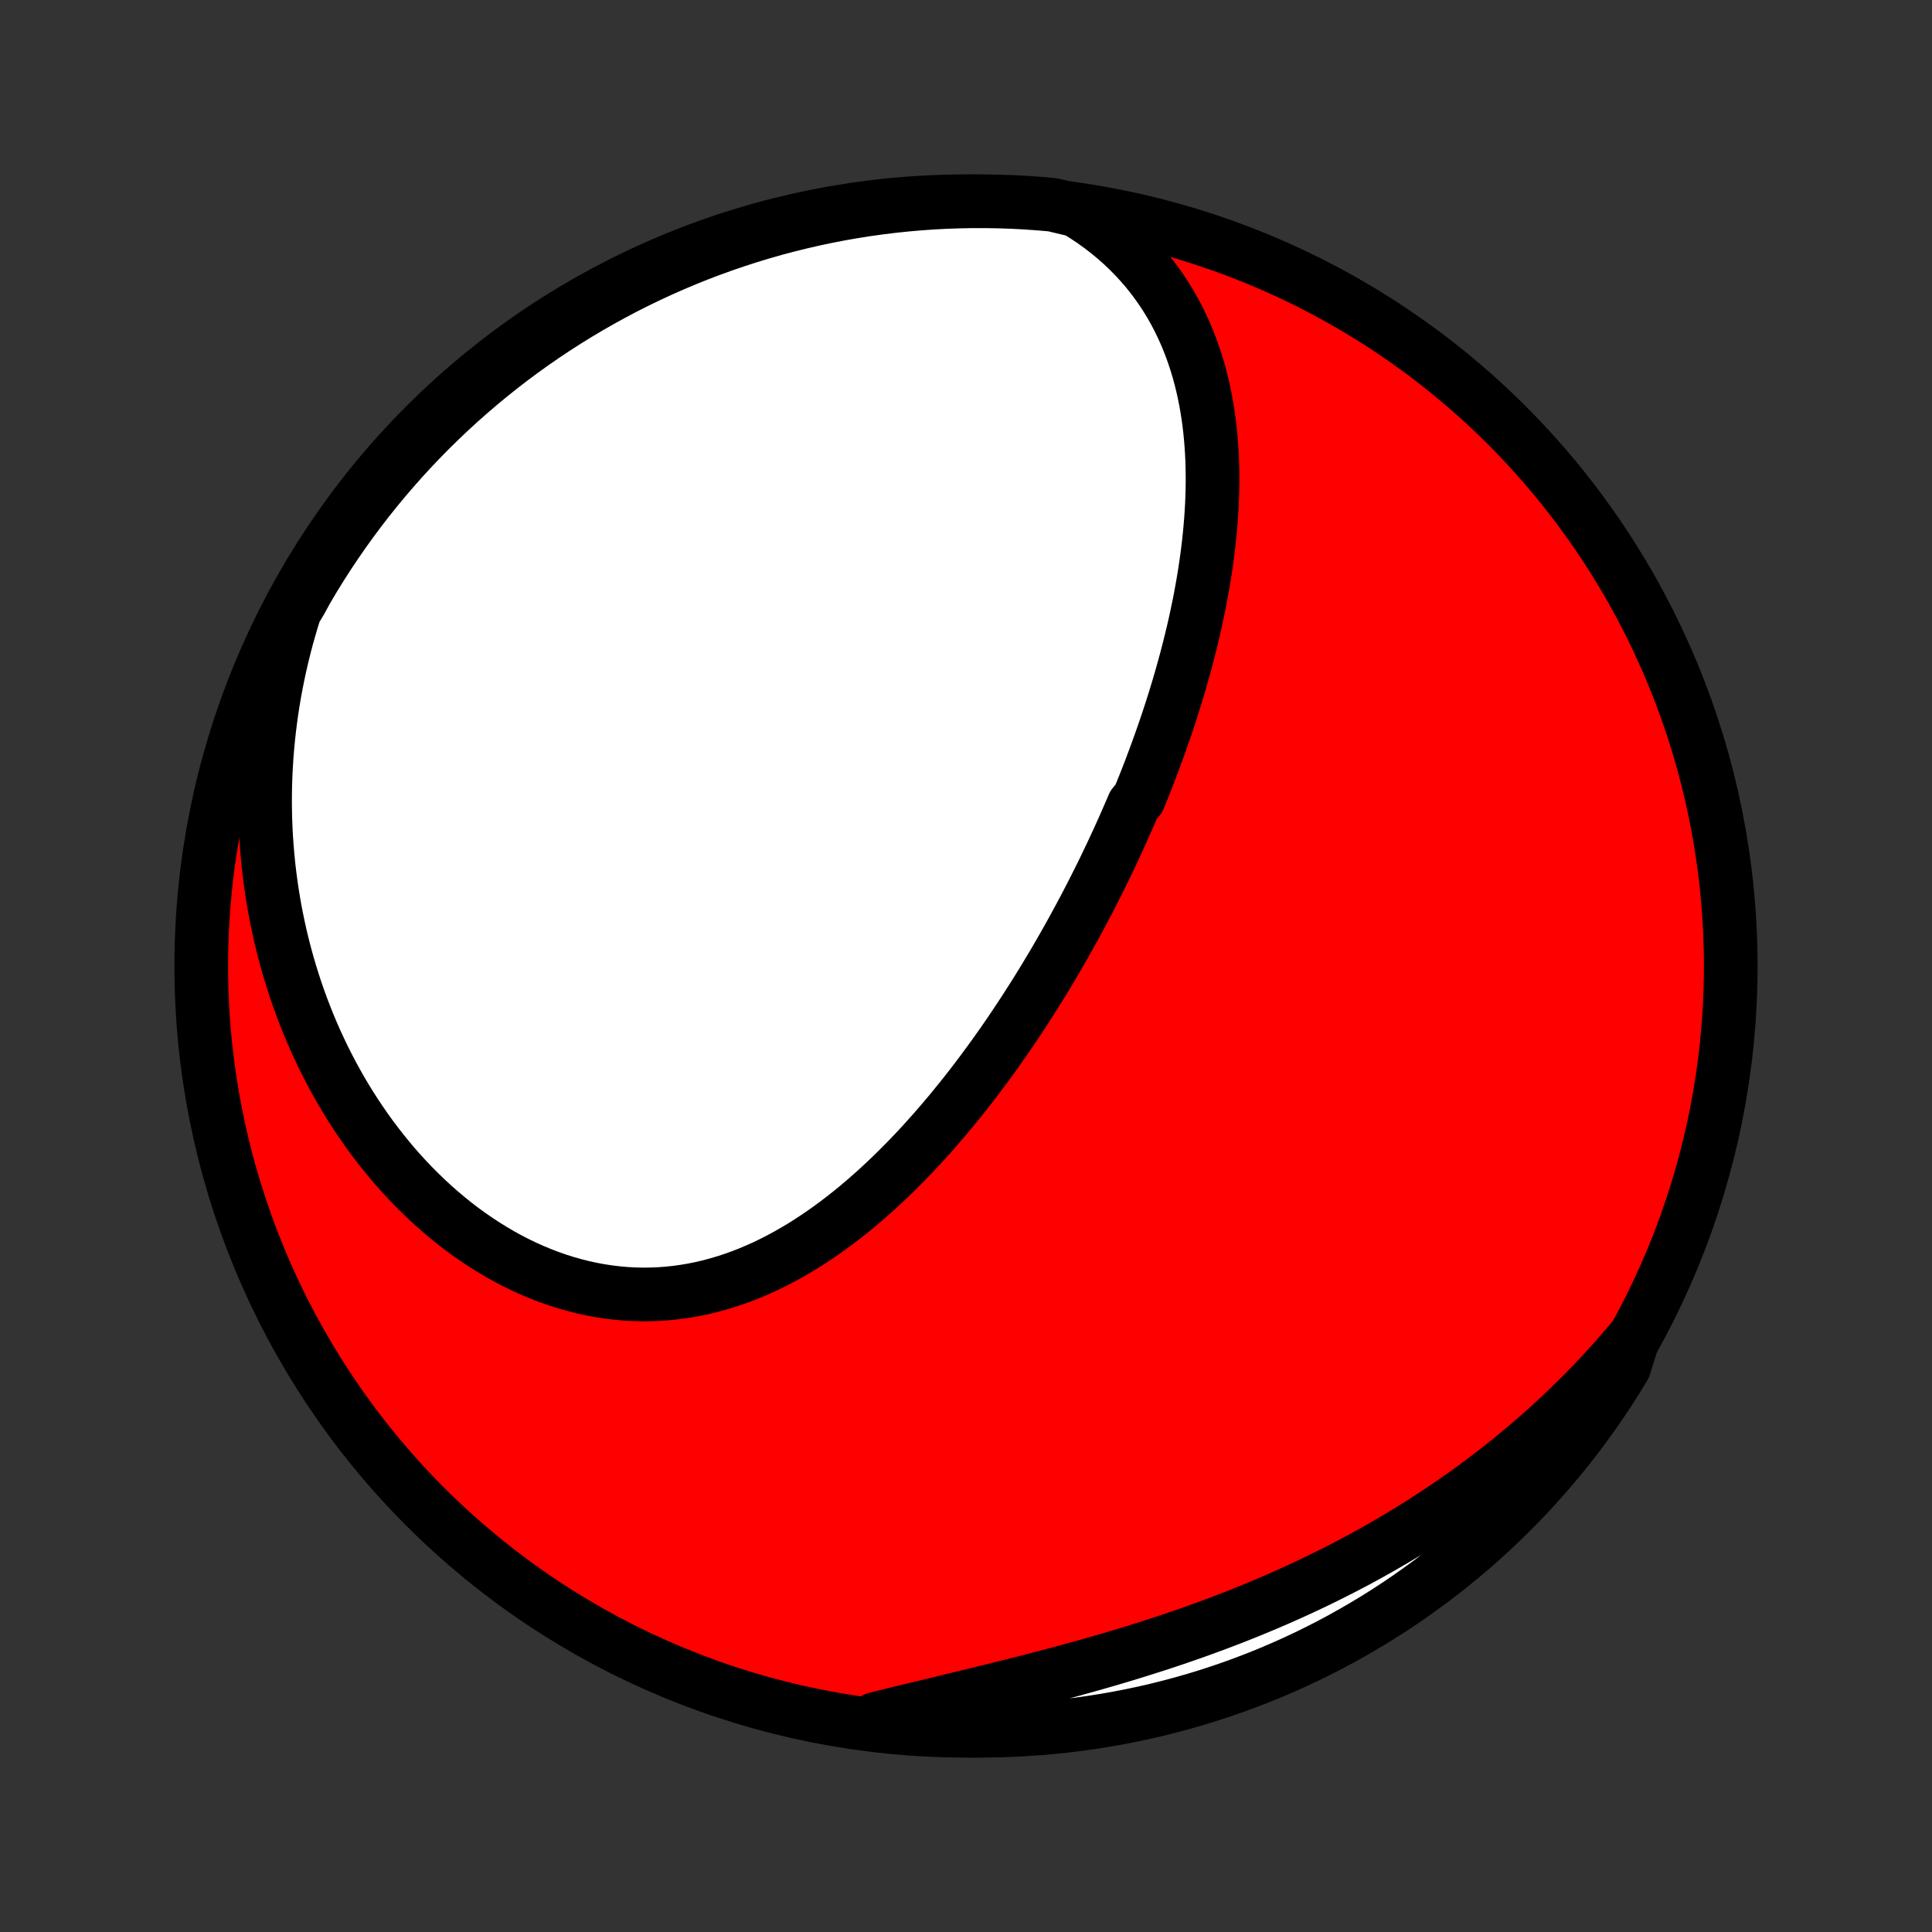 <?xml version="1.0" encoding="utf-8" standalone="no"?>
<!DOCTYPE svg PUBLIC "-//W3C//DTD SVG 1.1//EN"
  "http://www.w3.org/Graphics/SVG/1.1/DTD/svg11.dtd">
<!-- Created with matplotlib (http://matplotlib.org/) -->
<svg height="72pt" version="1.1" viewBox="0 0 72 72" width="72pt" xmlns="http://www.w3.org/2000/svg" xmlns:xlink="http://www.w3.org/1999/xlink">
 <rect x="0" y="0" width="72" height="72" fill="#333333" stroke="none"/>
 <defs>
  <style type="text/css">
*{stroke-linecap:butt;stroke-linejoin:round;}
  </style>
 </defs>
 <g id="figure_1">
  <g id="patch_1">
   <path d="
M0 72
L72 72
L72 0
L0 0
z
" style="fill:none;"/>
  </g>
  <g id="axes_1">
   <g id="PatchCollection_1">
    <defs>
     <path d="
M36 -7.5
C43.558 -7.5 50.808 -10.503 56.153 -15.848
C61.497 -21.192 64.5 -28.442 64.5 -36
C64.5 -43.558 61.497 -50.808 56.153 -56.153
C50.808 -61.497 43.558 -64.5 36 -64.5
C28.442 -64.5 21.192 -61.497 15.848 -56.153
C10.503 -50.808 7.5 -43.558 7.5 -36
C7.5 -28.442 10.503 -21.192 15.848 -15.848
C21.192 -10.503 28.442 -7.5 36 -7.5
z
" id="C0_0_a811fe30f3"/>
     <path d="
M40.102 -64.161
L40.417 -63.966
L40.72 -63.764
L41.012 -63.555
L41.292 -63.339
L41.56 -63.117
L41.816 -62.89
L42.062 -62.657
L42.295 -62.42
L42.518 -62.177
L42.73 -61.931
L42.93 -61.68
L43.12 -61.426
L43.3 -61.169
L43.47 -60.908
L43.63 -60.645
L43.78 -60.379
L43.92 -60.111
L44.052 -59.841
L44.175 -59.569
L44.289 -59.296
L44.395 -59.021
L44.493 -58.745
L44.584 -58.468
L44.667 -58.191
L44.743 -57.912
L44.812 -57.633
L44.874 -57.354
L44.93 -57.075
L44.98 -56.795
L45.024 -56.515
L45.062 -56.236
L45.095 -55.957
L45.122 -55.678
L45.144 -55.399
L45.162 -55.121
L45.175 -54.843
L45.183 -54.566
L45.187 -54.289
L45.187 -54.013
L45.183 -53.738
L45.175 -53.464
L45.164 -53.19
L45.148 -52.917
L45.13 -52.645
L45.108 -52.374
L45.083 -52.104
L45.055 -51.835
L45.024 -51.567
L44.99 -51.3
L44.954 -51.033
L44.915 -50.768
L44.873 -50.504
L44.829 -50.24
L44.782 -49.978
L44.734 -49.716
L44.683 -49.456
L44.629 -49.196
L44.574 -48.938
L44.517 -48.68
L44.458 -48.423
L44.396 -48.167
L44.333 -47.912
L44.268 -47.658
L44.202 -47.404
L44.133 -47.152
L44.063 -46.9
L43.992 -46.649
L43.918 -46.399
L43.843 -46.15
L43.767 -45.901
L43.688 -45.653
L43.609 -45.406
L43.528 -45.16
L43.445 -44.913
L43.361 -44.668
L43.275 -44.423
L43.188 -44.179
L43.1 -43.935
L43.01 -43.692
L42.919 -43.449
L42.827 -43.207
L42.733 -42.965
L42.637 -42.724
L42.54 -42.483
L42.442 -42.242
L42.242 -42.001
L42.139 -41.761
L42.035 -41.521
L41.93 -41.282
L41.824 -41.042
L41.716 -40.803
L41.606 -40.564
L41.495 -40.325
L41.383 -40.087
L41.269 -39.848
L41.154 -39.609
L41.037 -39.371
L40.918 -39.133
L40.798 -38.894
L40.677 -38.656
L40.554 -38.418
L40.429 -38.179
L40.302 -37.941
L40.174 -37.703
L40.045 -37.464
L39.913 -37.226
L39.78 -36.987
L39.645 -36.749
L39.508 -36.51
L39.37 -36.271
L39.23 -36.032
L39.087 -35.794
L38.943 -35.554
L38.797 -35.315
L38.649 -35.076
L38.499 -34.837
L38.346 -34.598
L38.192 -34.359
L38.036 -34.12
L37.877 -33.88
L37.717 -33.641
L37.554 -33.402
L37.389 -33.163
L37.221 -32.925
L37.051 -32.686
L36.879 -32.448
L36.704 -32.21
L36.527 -31.972
L36.348 -31.735
L36.166 -31.498
L35.981 -31.262
L35.794 -31.027
L35.603 -30.792
L35.411 -30.558
L35.215 -30.325
L35.017 -30.093
L34.816 -29.861
L34.612 -29.632
L34.405 -29.403
L34.196 -29.176
L33.983 -28.951
L33.767 -28.727
L33.548 -28.506
L33.327 -28.286
L33.102 -28.069
L32.874 -27.855
L32.642 -27.642
L32.408 -27.433
L32.171 -27.227
L31.93 -27.024
L31.686 -26.825
L31.438 -26.629
L31.188 -26.438
L30.934 -26.251
L30.677 -26.068
L30.416 -25.89
L30.152 -25.717
L29.886 -25.549
L29.615 -25.388
L29.342 -25.232
L29.065 -25.082
L28.786 -24.939
L28.503 -24.802
L28.217 -24.673
L27.928 -24.551
L27.637 -24.437
L27.342 -24.331
L27.045 -24.233
L26.745 -24.144
L26.443 -24.063
L26.139 -23.991
L25.832 -23.929
L25.523 -23.876
L25.213 -23.833
L24.901 -23.8
L24.587 -23.776
L24.272 -23.763
L23.956 -23.759
L23.64 -23.767
L23.323 -23.784
L23.005 -23.812
L22.687 -23.85
L22.37 -23.898
L22.053 -23.957
L21.736 -24.026
L21.421 -24.105
L21.106 -24.194
L20.794 -24.292
L20.482 -24.401
L20.173 -24.519
L19.866 -24.647
L19.561 -24.783
L19.259 -24.929
L18.96 -25.083
L18.664 -25.246
L18.372 -25.418
L18.082 -25.597
L17.797 -25.784
L17.515 -25.978
L17.238 -26.18
L16.964 -26.389
L16.695 -26.605
L16.431 -26.827
L16.171 -27.055
L15.915 -27.29
L15.665 -27.53
L15.42 -27.775
L15.179 -28.026
L14.944 -28.282
L14.713 -28.543
L14.489 -28.809
L14.269 -29.079
L14.055 -29.353
L13.845 -29.631
L13.642 -29.912
L13.444 -30.198
L13.251 -30.486
L13.064 -30.778
L12.882 -31.073
L12.706 -31.371
L12.535 -31.672
L12.37 -31.975
L12.21 -32.281
L12.056 -32.589
L11.907 -32.899
L11.763 -33.211
L11.625 -33.525
L11.493 -33.841
L11.366 -34.159
L11.244 -34.478
L11.127 -34.799
L11.016 -35.121
L10.911 -35.445
L10.81 -35.769
L10.715 -36.095
L10.625 -36.422
L10.54 -36.75
L10.46 -37.079
L10.386 -37.409
L10.317 -37.74
L10.252 -38.071
L10.194 -38.404
L10.14 -38.737
L10.091 -39.07
L10.047 -39.404
L10.008 -39.739
L9.975 -40.075
L9.946 -40.41
L9.922 -40.747
L9.904 -41.083
L9.89 -41.421
L9.882 -41.758
L9.878 -42.096
L9.88 -42.434
L9.886 -42.773
L9.898 -43.112
L9.915 -43.451
L9.936 -43.79
L9.963 -44.13
L9.995 -44.47
L10.032 -44.81
L10.074 -45.15
L10.121 -45.49
L10.173 -45.831
L10.231 -46.172
L10.294 -46.512
L10.362 -46.853
L10.435 -47.194
L10.514 -47.535
L10.598 -47.876
L10.687 -48.217
L10.783 -48.558
L10.883 -48.898
L10.989 -49.239
L11.195 -49.58
L11.444 -50.034
L11.7 -50.465
L11.963 -50.891
L12.234 -51.313
L12.512 -51.73
L12.798 -52.143
L13.09 -52.55
L13.389 -52.952
L13.696 -53.35
L14.009 -53.742
L14.328 -54.128
L14.655 -54.509
L14.988 -54.885
L15.327 -55.254
L15.672 -55.618
L16.024 -55.976
L16.382 -56.328
L16.746 -56.673
L17.115 -57.012
L17.491 -57.345
L17.872 -57.672
L18.258 -57.991
L18.65 -58.304
L19.047 -58.611
L19.45 -58.91
L19.857 -59.202
L20.27 -59.488
L20.687 -59.766
L21.109 -60.037
L21.535 -60.3
L21.966 -60.556
L22.401 -60.805
L22.84 -61.046
L23.283 -61.28
L23.73 -61.506
L24.181 -61.724
L24.636 -61.934
L25.093 -62.136
L25.555 -62.331
L26.019 -62.517
L26.486 -62.695
L26.957 -62.865
L27.43 -63.027
L27.905 -63.181
L28.384 -63.326
L28.864 -63.464
L29.347 -63.592
L29.831 -63.712
L30.318 -63.824
L30.806 -63.928
L31.296 -64.023
L31.787 -64.109
L32.28 -64.187
L32.774 -64.256
L33.268 -64.317
L33.764 -64.369
L34.26 -64.412
L34.757 -64.447
L35.254 -64.473
L35.751 -64.49
L36.249 -64.499
L36.746 -64.499
L37.243 -64.49
L37.74 -64.473
L38.236 -64.447
L38.732 -64.412
L39.226 -64.369
z
" id="C0_1_7e7ac9b8dd"/>
     <path d="
M60.854 -22.105
L60.622 -21.831
L60.388 -21.56
L60.151 -21.291
L59.91 -21.024
L59.666 -20.76
L59.419 -20.498
L59.169 -20.239
L58.915 -19.982
L58.658 -19.728
L58.399 -19.476
L58.135 -19.226
L57.869 -18.979
L57.599 -18.734
L57.326 -18.491
L57.05 -18.251
L56.77 -18.013
L56.487 -17.778
L56.201 -17.545
L55.911 -17.314
L55.618 -17.086
L55.322 -16.861
L55.022 -16.637
L54.718 -16.416
L54.411 -16.198
L54.101 -15.982
L53.788 -15.769
L53.47 -15.558
L53.15 -15.35
L52.826 -15.144
L52.498 -14.941
L52.167 -14.741
L51.833 -14.543
L51.496 -14.348
L51.154 -14.155
L50.81 -13.965
L50.462 -13.778
L50.111 -13.594
L49.757 -13.413
L49.399 -13.234
L49.039 -13.058
L48.675 -12.885
L48.308 -12.715
L47.938 -12.548
L47.565 -12.383
L47.19 -12.222
L46.811 -12.064
L46.43 -11.908
L46.047 -11.755
L45.661 -11.606
L45.272 -11.459
L44.882 -11.315
L44.489 -11.174
L44.094 -11.036
L43.698 -10.901
L43.3 -10.768
L42.9 -10.639
L42.499 -10.512
L42.097 -10.387
L41.694 -10.265
L41.291 -10.146
L40.886 -10.029
L40.482 -9.915
L40.077 -9.802
L39.672 -9.692
L39.267 -9.584
L38.863 -9.478
L38.459 -9.373
L38.057 -9.27
L37.655 -9.169
L37.255 -9.069
L36.856 -8.971
L36.459 -8.874
L36.063 -8.777
L35.67 -8.682
L35.279 -8.587
L34.891 -8.493
L34.505 -8.4
L34.121 -8.307
L33.741 -8.215
L33.363 -8.123
L32.989 -8.031
L32.618 -7.939
L32.731 -7.848
L33.225 -7.688
L33.721 -7.635
L34.217 -7.591
L34.714 -7.556
L35.211 -7.529
L35.708 -7.511
L36.205 -7.502
L36.703 -7.501
L37.2 -7.509
L37.697 -7.525
L38.193 -7.551
L38.688 -7.584
L39.183 -7.627
L39.677 -7.678
L40.17 -7.738
L40.661 -7.807
L41.151 -7.884
L41.639 -7.969
L42.126 -8.064
L42.611 -8.166
L43.094 -8.277
L43.574 -8.397
L44.053 -8.525
L44.529 -8.661
L45.002 -8.806
L45.473 -8.959
L45.94 -9.12
L46.405 -9.29
L46.866 -9.467
L47.325 -9.653
L47.779 -9.847
L48.23 -10.048
L48.678 -10.258
L49.121 -10.475
L49.561 -10.7
L49.996 -10.933
L50.427 -11.174
L50.854 -11.422
L51.276 -11.677
L51.694 -11.94
L52.107 -12.21
L52.515 -12.488
L52.917 -12.773
L53.315 -13.064
L53.708 -13.363
L54.095 -13.669
L54.476 -13.981
L54.852 -14.3
L55.222 -14.626
L55.587 -14.958
L55.945 -15.297
L56.297 -15.642
L56.643 -15.993
L56.983 -16.35
L57.316 -16.714
L57.643 -17.083
L57.964 -17.458
L58.277 -17.838
L58.584 -18.224
L58.884 -18.616
L59.177 -19.013
L59.463 -19.415
L59.742 -19.822
L60.013 -20.234
L60.278 -20.65
L60.534 -21.072
z
" id="C0_2_bcc163d23e"/>
    </defs>
    <g clip-path="url(#p1bffca34e9)">
     <use style="fill:#ff0000;stroke:#000000;stroke-width:2.0;" x="0.0" xlink:href="#C0_0_a811fe30f3" y="72.0"/>
    </g>
    <g clip-path="url(#p1bffca34e9)">
     <use style="fill:#ffffff;stroke:#000000;stroke-width:2.0;" x="0.0" xlink:href="#C0_1_7e7ac9b8dd" y="72.0"/>
    </g>
    <g clip-path="url(#p1bffca34e9)">
     <use style="fill:#ffffff;stroke:#000000;stroke-width:2.0;" x="0.0" xlink:href="#C0_2_bcc163d23e" y="72.0"/>
    </g>
   </g>
  </g>
 </g>
 <defs>
  <clipPath id="p1bffca34e9">
   <rect height="72.0" width="72.0" x="0.0" y="0.0"/>
  </clipPath>
 </defs>
</svg>
